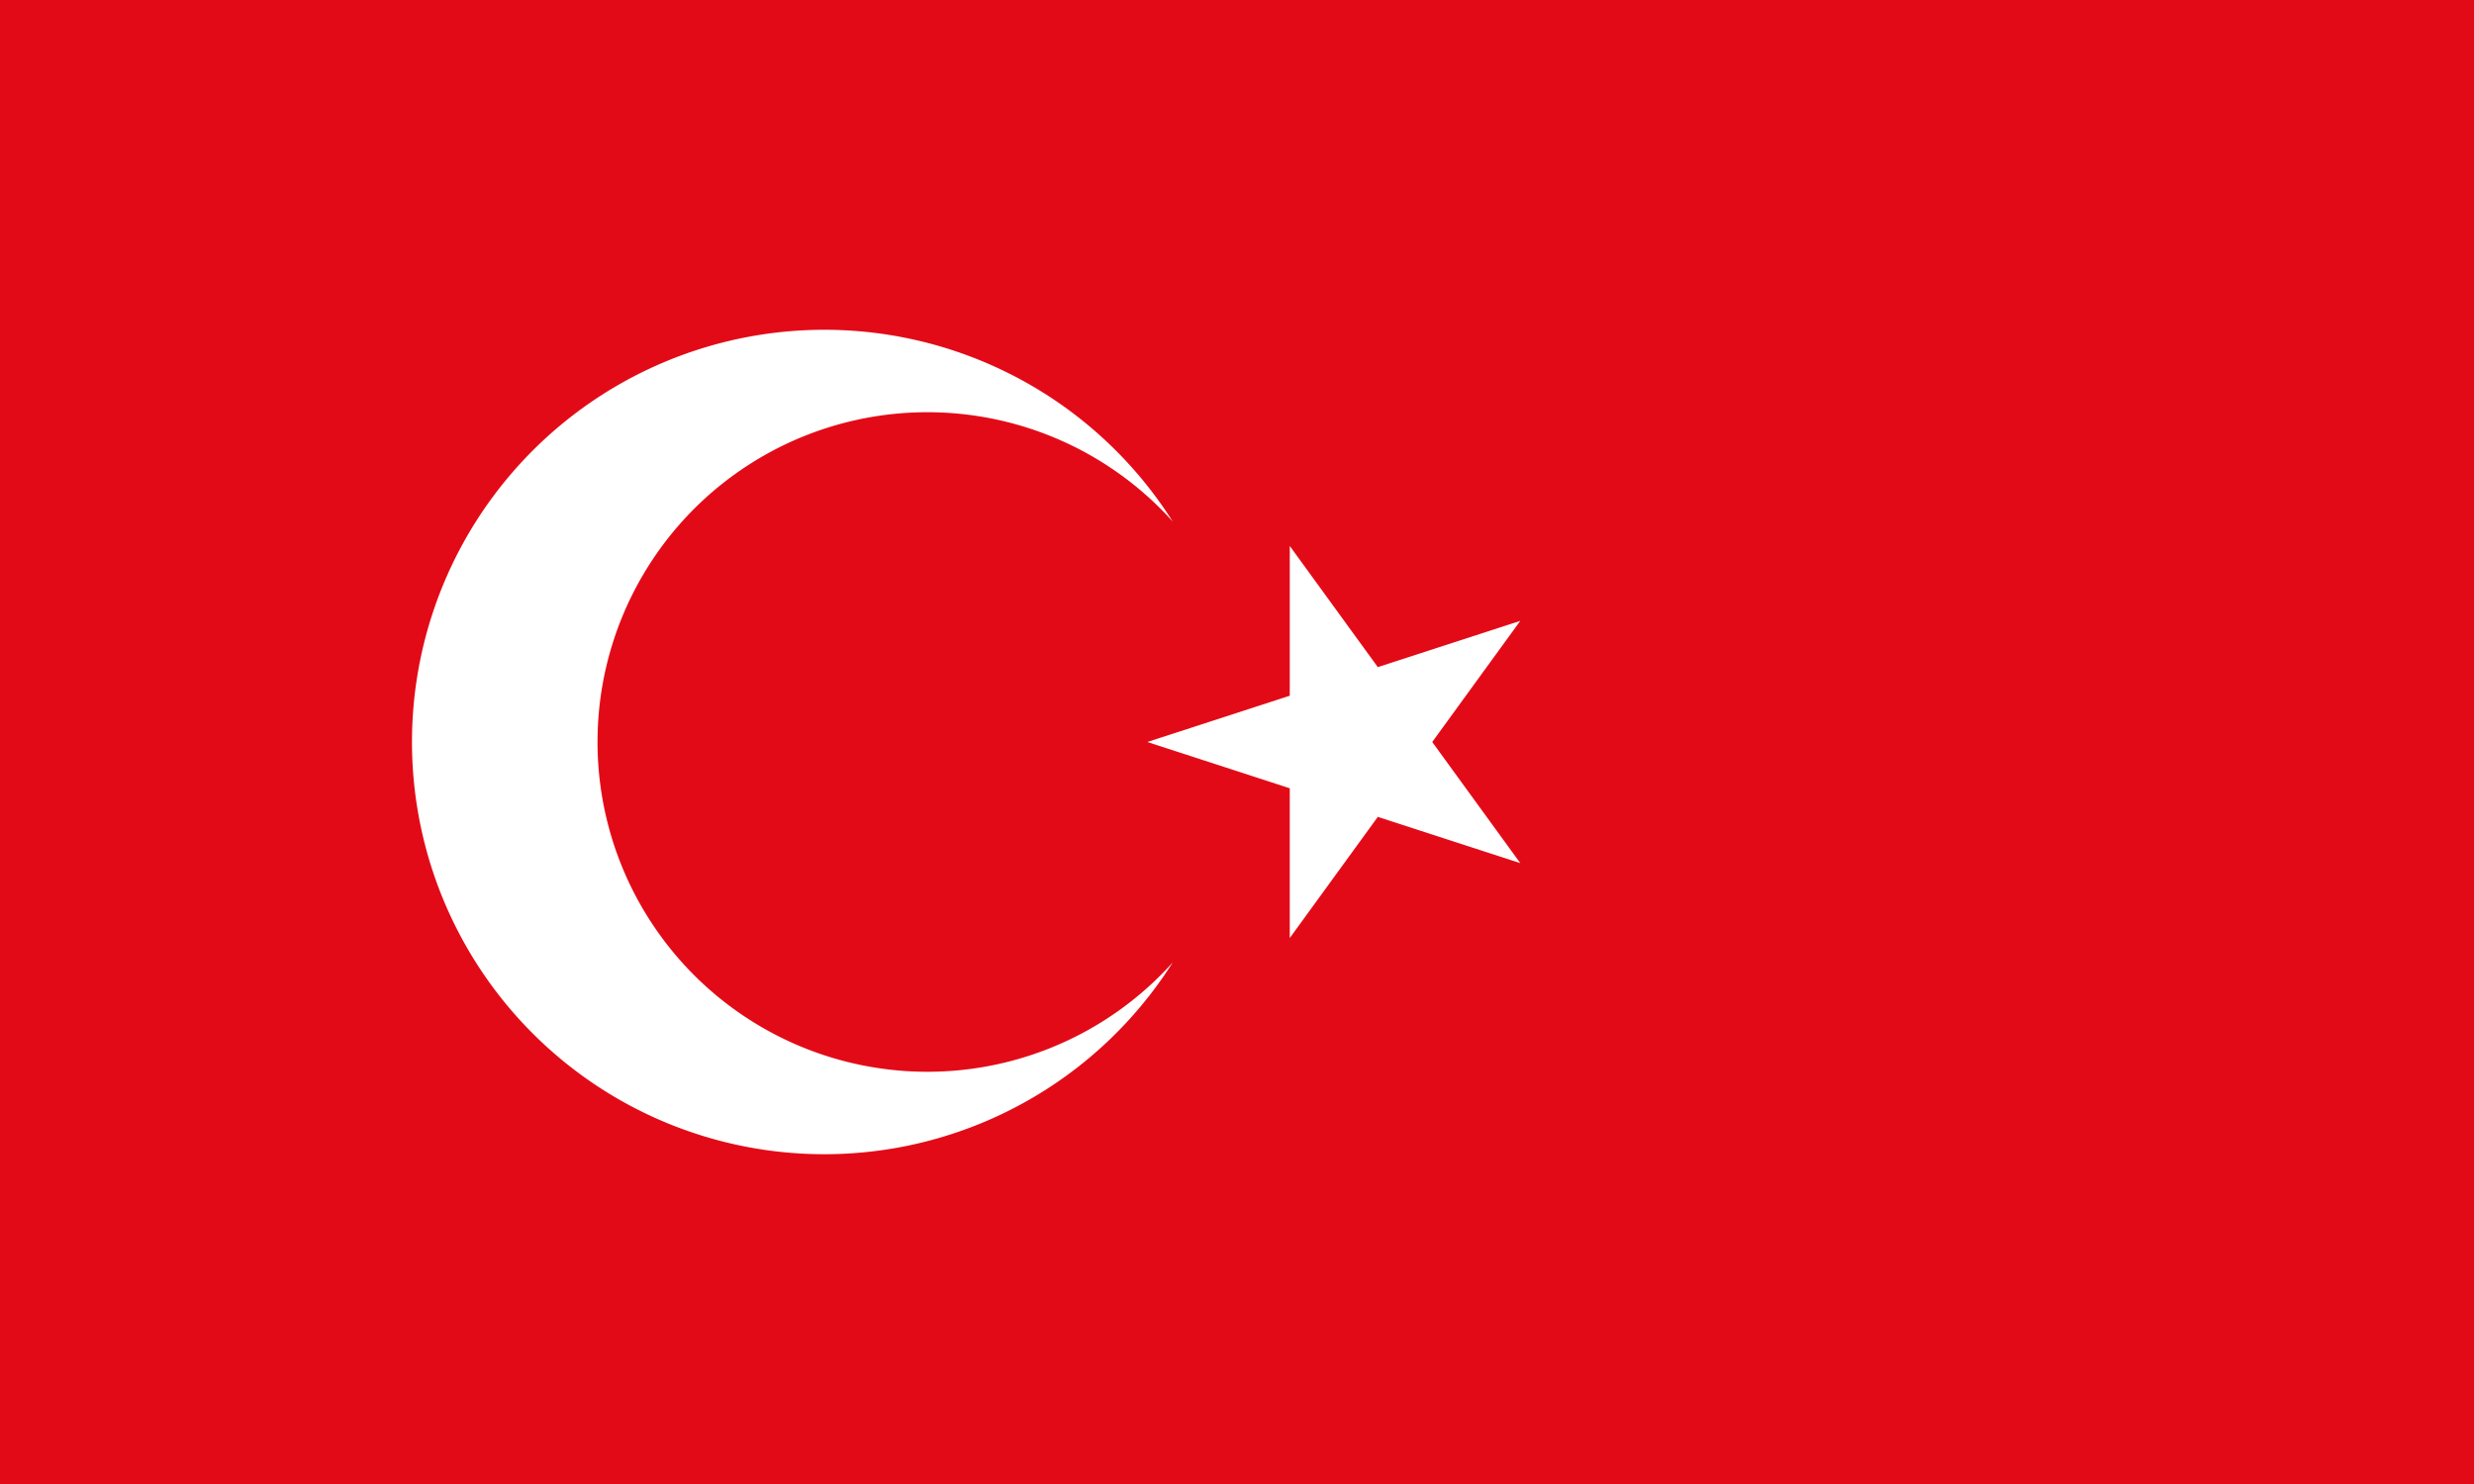 <?xml version="1.0" encoding="UTF-8" standalone="no"?>
<svg
   width="1000"
   height="600"
   viewBox="0 -30000 75000 45000"
   version="1.1"
   id="svg2"
   sodipodi:docname="tr.svg"
   inkscape:version="1.3.2 (091e20e, 2023-11-25, custom)"
   xmlns:inkscape="http://www.inkscape.org/namespaces/inkscape"
   xmlns:sodipodi="http://sodipodi.sourceforge.net/DTD/sodipodi-0.dtd"
   xmlns="http://www.w3.org/2000/svg"
   xmlns:svg="http://www.w3.org/2000/svg">
  <defs
     id="defs2" />
  <sodipodi:namedview
     id="namedview2"
     pagecolor="#505050"
     bordercolor="#eeeeee"
     borderopacity="1"
     inkscape:showpageshadow="0"
     inkscape:pageopacity="0"
     inkscape:pagecheckerboard="0"
     inkscape:deskcolor="#505050"
     inkscape:zoom="0.380625"
     inkscape:cx="547.78325"
     inkscape:cy="140.55829"
     inkscape:window-width="2560"
     inkscape:window-height="1417"
     inkscape:window-x="3832"
     inkscape:window-y="313"
     inkscape:window-maximized="1"
     inkscape:current-layer="svg2" />
  <path
     fill="#e30a17"
     d="M 0,-30000 H 75000 V 15000 H 0 Z"
     id="path1"
     style="stroke-width:0.791" />
  <path
     fill="#ffffff"
     d="m 34781.282,-7500 11306.655,-3673.33 -6988.326,9617.491 V -13444.161 l 6988.326,9617.491 z m 770.832,6684.16 a 12499.988,12499.988 0 1 1 0,-13368.32 9999.99,9999.99 0 1 0 0,13368.32 z"
     id="path2"
     style="stroke-width:0.833" />
</svg>
